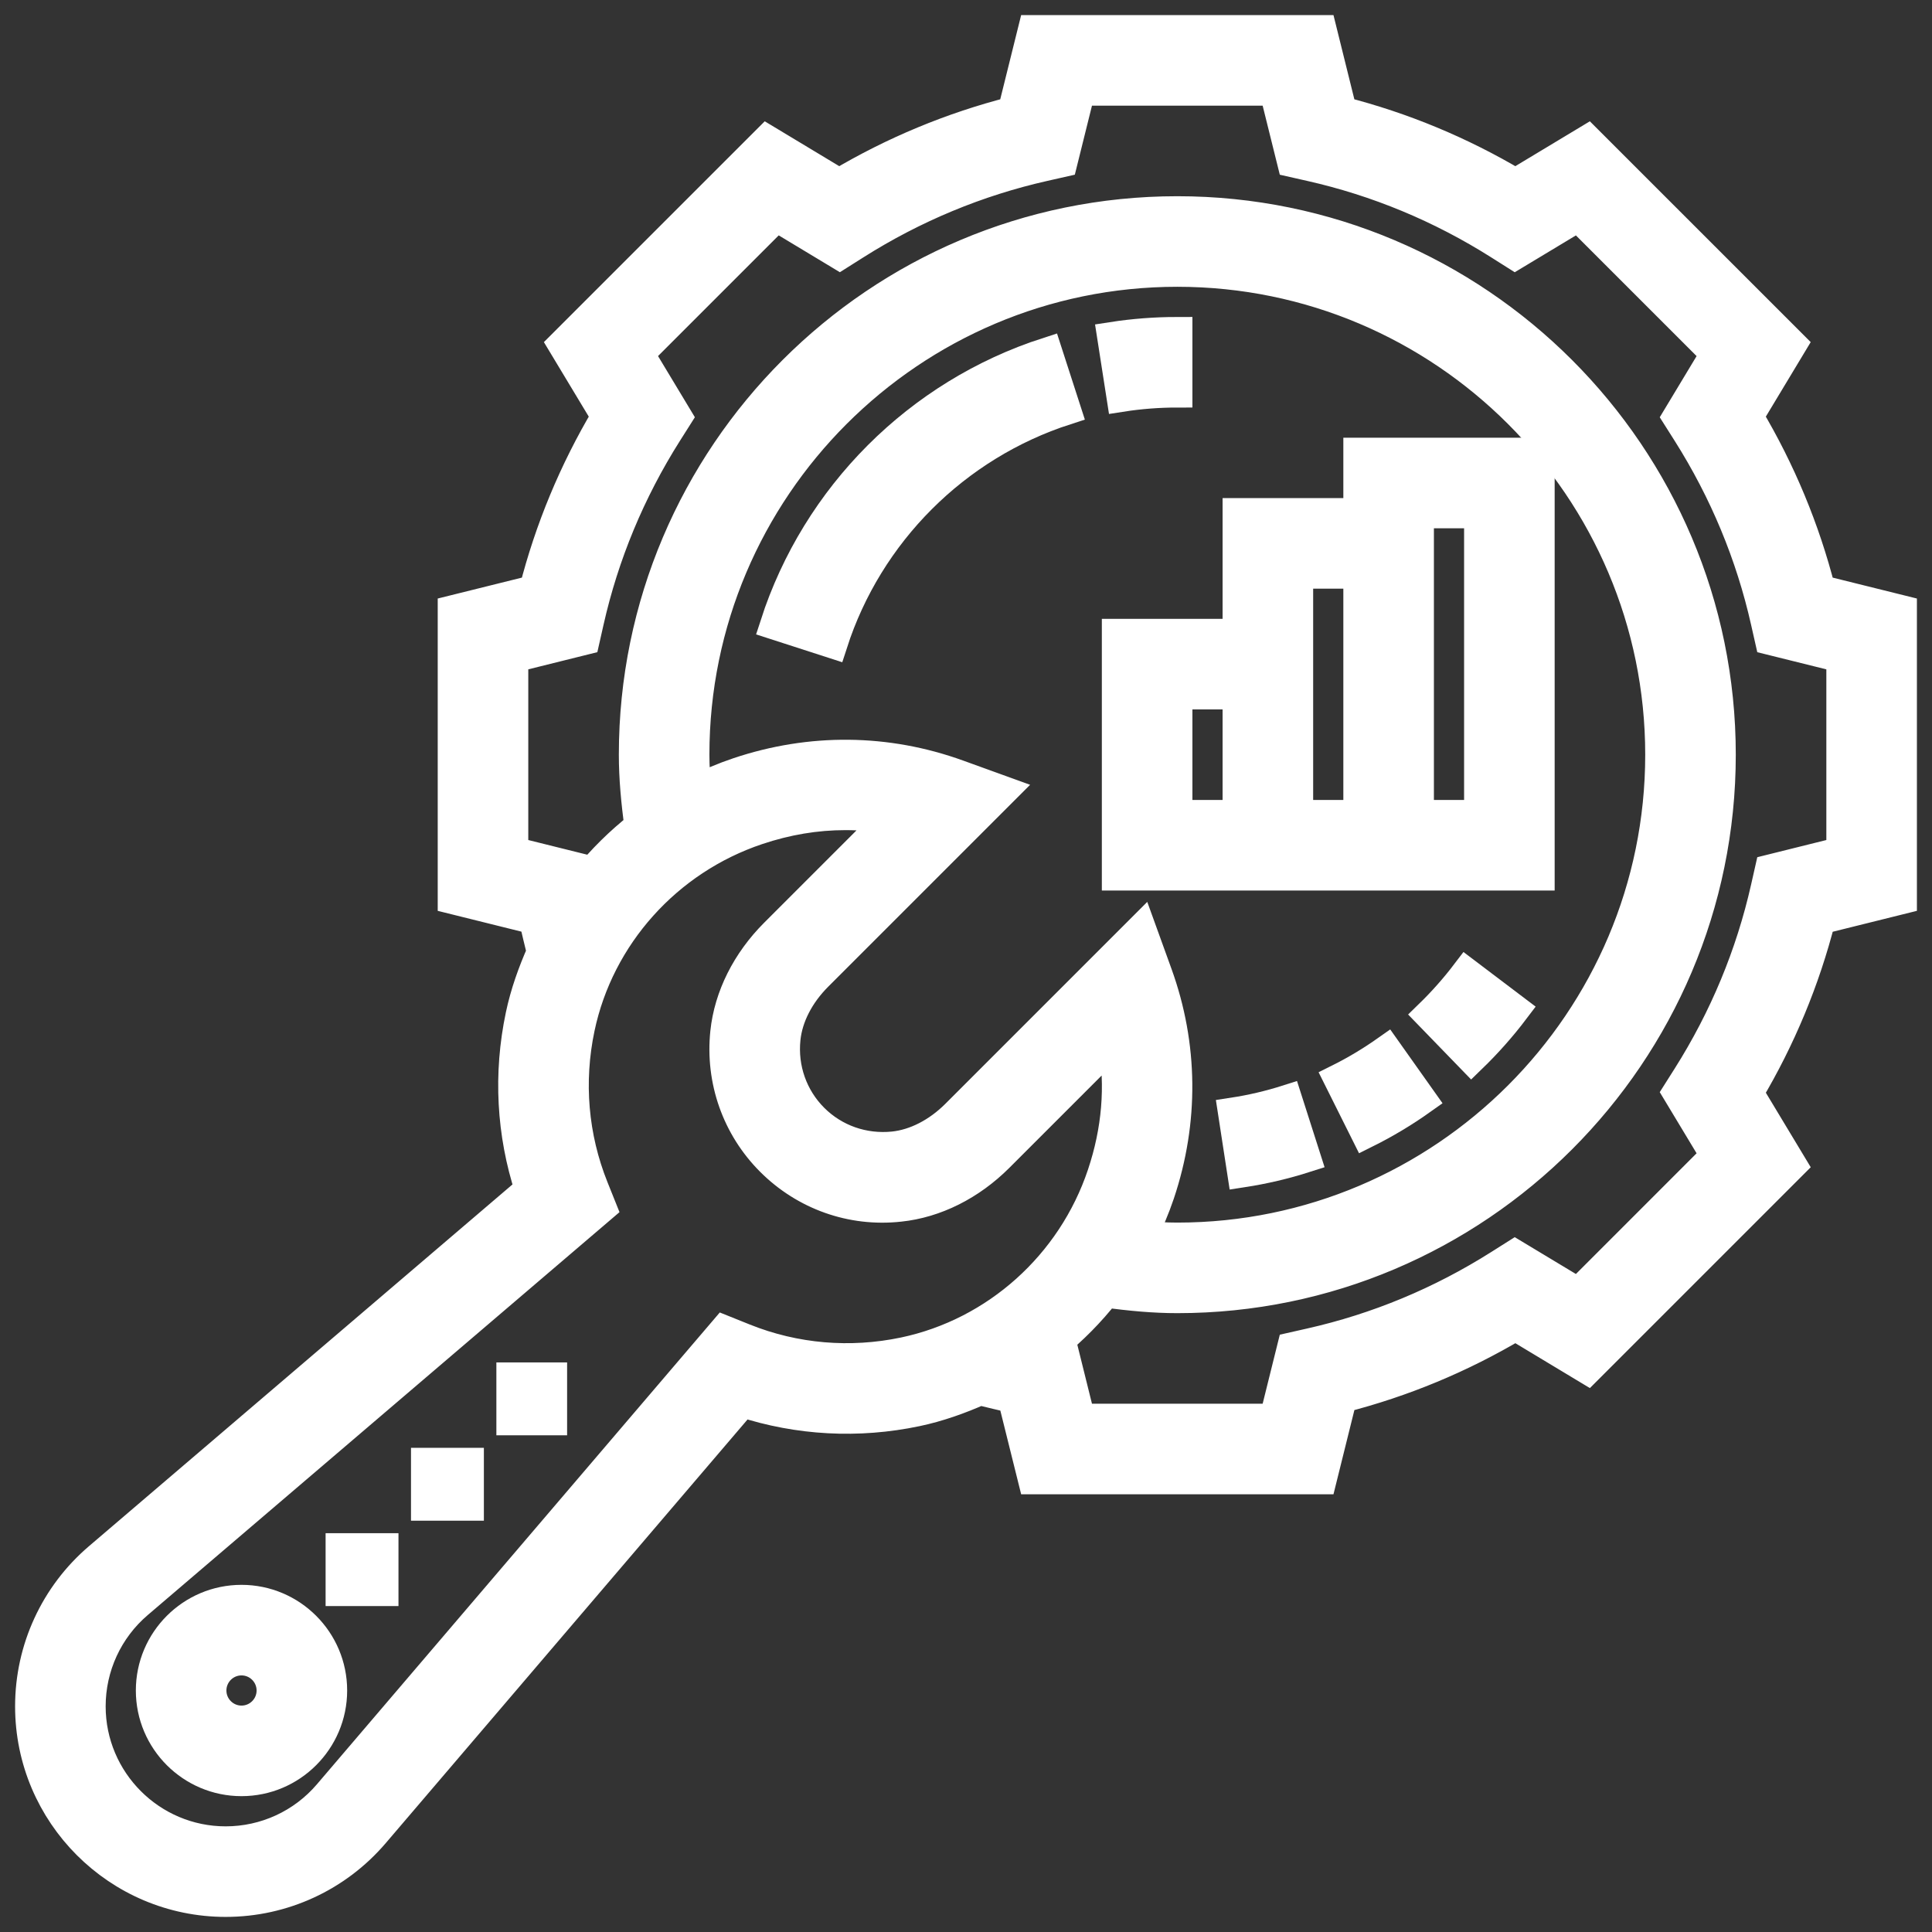 <svg xmlns="http://www.w3.org/2000/svg" enable-background="new 0 0 64 64" height="64" width="64"><rect width="100%" height="100%" fill="#333333" stroke="none"/><rect id="backgroundrect" width="100%" height="100%" x="0" y="0" fill="none" stroke="none"/>
  
  
  
  
  
  
  
  
  
  
  
<g class="currentLayer" style=""><title>Layer 1</title><path d="m60.302 19.548c-.515-2.018-1.316-3.946-2.388-5.75l1.438-2.388-6.763-6.762-2.388 1.438c-1.804-1.072-3.733-1.873-5.75-2.388l-.669-2.698h-9.564l-.67 2.698c-2.017.515-3.946 1.315-5.75 2.388l-2.388-1.438-6.763 6.762 1.438 2.388c-1.072 1.804-1.873 3.732-2.388 5.75l-2.697.67v9.564l2.689.668c.08.351.171.721.26 1.088-.297.672-.548 1.369-.702 2.1-.408 1.933-.301 3.91.305 5.764l-14.282 12.199c-1.443 1.232-2.27 3.027-2.27 4.923 0 3.571 2.905 6.476 6.476 6.476 1.897 0 3.692-.827 4.923-2.27l12.198-14.283c1.852.604 3.83.713 5.764.306.732-.154 1.429-.405 2.101-.702.366.089.737.179 1.087.26l.669 2.689h9.564l.67-2.698c2.017-.515 3.946-1.315 5.75-2.388l2.388 1.438 6.763-6.763-1.438-2.387c1.072-1.804 1.873-3.732 2.388-5.75l2.697-.67v-9.564zm-30.353 25.248c-1.783.374-3.614.219-5.291-.453l-.667-.268-13.113 15.357c-.851.997-2.091 1.568-3.402 1.568-2.468 0-4.476-2.008-4.476-4.476 0-1.311.572-2.552 1.569-3.403l15.355-13.114-.267-.666c-.672-1.677-.829-3.506-.453-5.29.642-3.047 2.898-5.562 5.887-6.564.971-.326 1.943-.488 2.912-.488.489 0 .976.041 1.461.124l-3.794 3.794c-.935.934-1.517 2.099-1.641 3.28-.166 1.59.383 3.146 1.507 4.269 1.123 1.123 2.676 1.681 4.267 1.505 1.181-.123 2.346-.705 3.281-1.64l3.794-3.794c.247 1.448.125 2.912-.365 4.372-1.002 2.988-3.517 5.244-6.564 5.887zm-6.949-19.796c0-8.822 7.178-16 16-16s16 7.178 16 16-7.178 16-16 16c-.387 0-.78-.025-1.175-.056.224-.45.423-.915.586-1.399.806-2.402.78-4.92-.074-7.28l-.535-1.479-6.131 6.131c-.611.61-1.348.989-2.075 1.065-.989.1-1.95-.236-2.646-.931-.695-.695-1.035-1.66-.932-2.647.076-.726.454-1.462 1.065-2.073l6.131-6.131-1.479-.535c-2.36-.854-4.878-.88-7.281-.074-.484.162-.949.361-1.399.586-.03-.398-.055-.791-.055-1.177zm38 3.218-2.368.589-.136.602c-.499 2.214-1.372 4.317-2.597 6.255l-.33.521 1.263 2.096-4.551 4.552-2.097-1.263-.522.33c-1.937 1.225-4.041 2.099-6.254 2.597l-.602.136-.588 2.367h-6.436l-.588-2.368-.298-.067c.638-.517 1.216-1.102 1.726-1.751.81.112 1.602.186 2.378.186 9.925 0 18-8.075 18-18s-8.075-18-18-18-18 8.075-18 18c0 .774.074 1.566.186 2.379-.649.51-1.234 1.088-1.75 1.726l-.067-.298-2.369-.589v-6.436l2.368-.589.136-.602c.499-2.214 1.372-4.317 2.597-6.255l.33-.521-1.263-2.097 4.551-4.551 2.097 1.263.522-.33c1.937-1.225 4.041-2.099 6.254-2.597l.602-.136.588-2.367h6.436l.588 2.368.602.136c2.213.498 4.317 1.372 6.254 2.597l.522.33 2.097-1.263 4.551 4.551-1.263 2.097.33.521c1.225 1.938 2.099 4.041 2.597 6.255l.136.602 2.368.588z" id="svg_1" class="" fill="#ffffff" fill-opacity="1" stroke="#ffffff" stroke-opacity="1"/><path d="m37 29h14v-14h-6v2h-4v4h-4zm10-12h2v10h-2zm-2 2v8h-2v-8zm-6 4h2v4h-2z" id="svg_2" class="" fill="#ffffff" fill-opacity="1" stroke="#ffffff" stroke-opacity="1"/><path d="m35.308 13.578-.615-1.902c-4.268 1.379-7.638 4.749-9.017 9.017l1.903.615c1.181-3.659 4.07-6.547 7.729-7.73z" id="svg_3" class="" fill="#ffffff" fill-opacity="1" stroke="#ffffff" stroke-opacity="1"/><path d="m39 13v-2c-.726 0-1.45.056-2.154.165l.308 1.977c.602-.094 1.223-.142 1.846-.142z" id="svg_4" class="" fill="#ffffff" fill-opacity="1" stroke="#ffffff" stroke-opacity="1"/><path d="m8 53c-1.654 0-3 1.346-3 3s1.346 3 3 3 3-1.346 3-3-1.346-3-3-3zm0 4c-.551 0-1-.448-1-1s.449-1 1-1 1 .448 1 1-.449 1-1 1z" id="svg_5" class="" fill="#ffffff" fill-opacity="1" stroke="#ffffff" stroke-opacity="1"/><path d="m14.115,48.461 h1.414 v1.414 h-1.414 z" id="svg_6" class="" fill="#ffffff" fill-opacity="1" stroke="#ffffff" stroke-opacity="1"/><path d="m16.943,45.632 h1.343 v1.414 h-1.343 z" id="svg_7" class="" fill="#ffffff" fill-opacity="1" stroke="#ffffff" stroke-opacity="1"/><path d="m11.286,51.289 h1.414 v1.414 h-1.414 z" id="svg_8" class="" fill="#ffffff" fill-opacity="1" stroke="#ffffff" stroke-opacity="1"/><path d="m44.351 35.744.893 1.789c.64-.318 1.261-.69 1.845-1.105l-1.156-1.631c-.502.354-1.034.674-1.582.947z" id="svg_9" class="" fill="#ffffff" fill-opacity="1" stroke="#ffffff" stroke-opacity="1"/><path d="m47.352 33.617 1.392 1.436c.515-.499.995-1.04 1.426-1.61l-1.595-1.207c-.371.488-.782.952-1.223 1.381z" id="svg_10" class="" fill="#ffffff" fill-opacity="1" stroke="#ffffff" stroke-opacity="1"/><path d="m40.848 36.858.304 1.977c.712-.109 1.418-.275 2.098-.493l-.609-1.904c-.581.185-1.184.327-1.793.42z" id="svg_11" class="" fill="#ffffff" fill-opacity="1" stroke="#ffffff" stroke-opacity="1"/></g></svg>